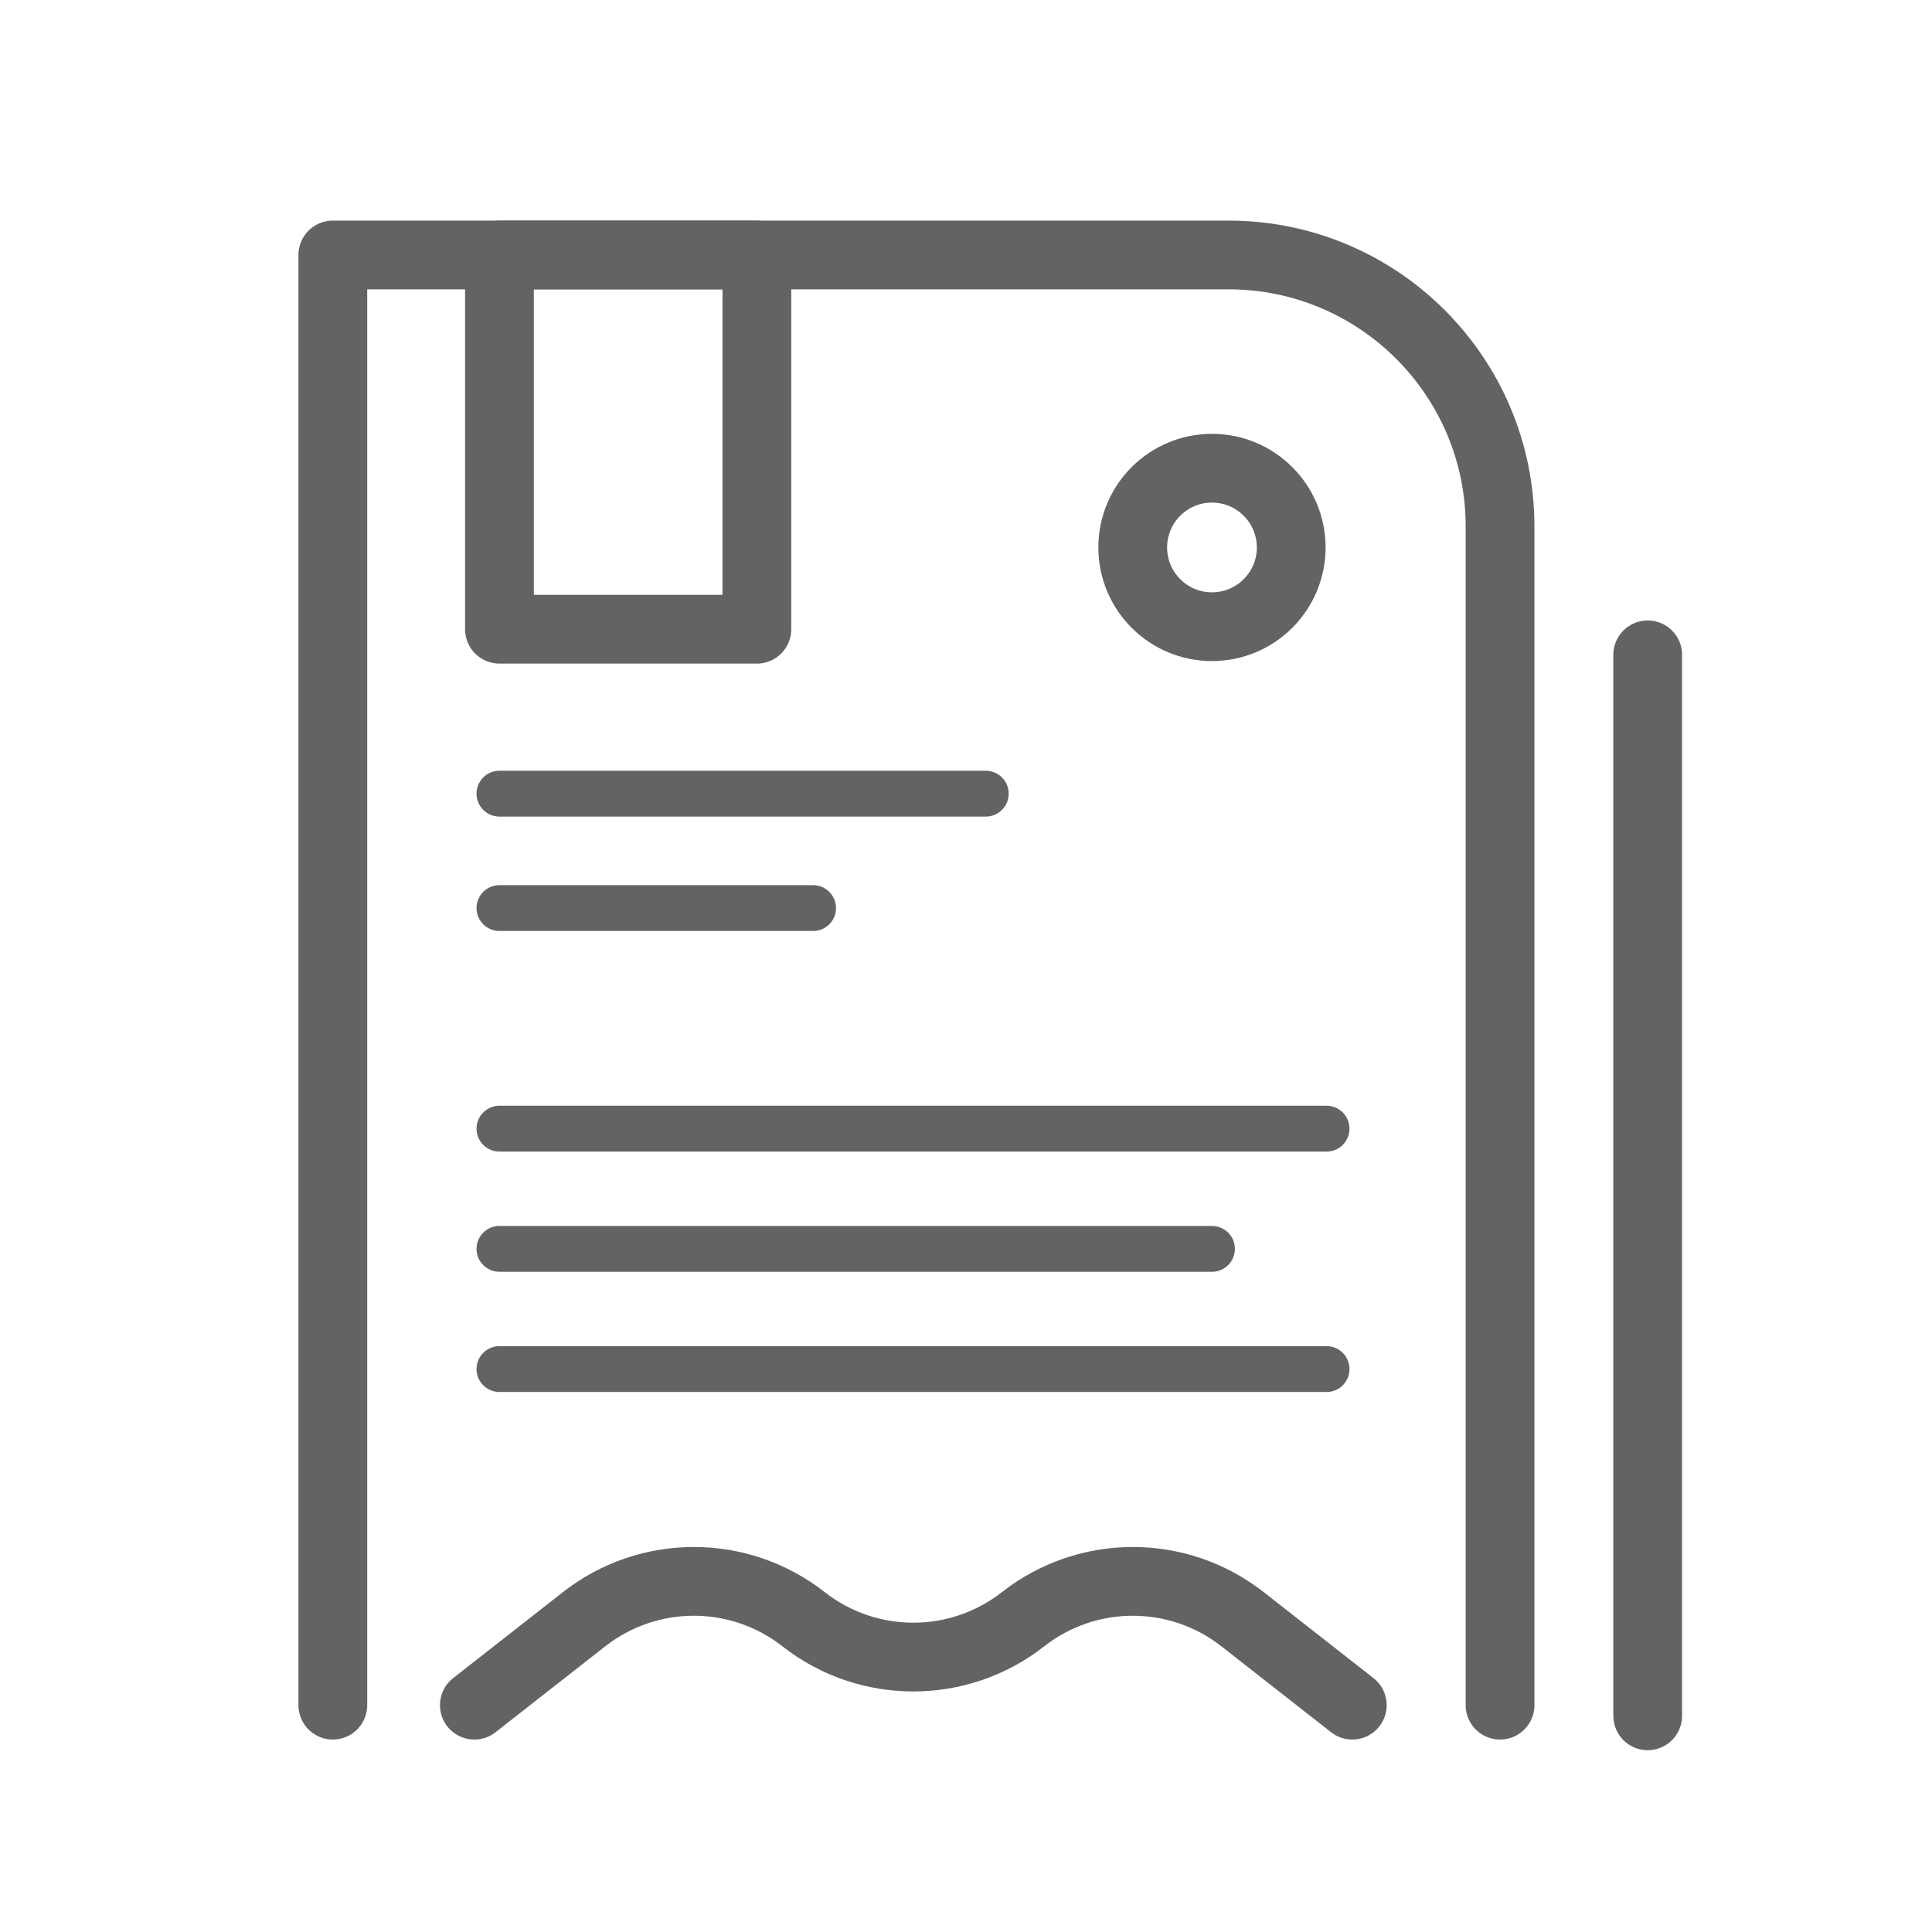 <?xml version="1.0" encoding="UTF-8"?>
<svg id="uuid-2aea0f02-c95c-43fb-ba0e-862bf51f9d4f" data-name="Layer 1" xmlns="http://www.w3.org/2000/svg" viewBox="0 0 337.2 337.2">
  <g>
    <rect width="337.2" height="337.2" fill="none"/>
    <path d="M58.09,297.61V44.5h156.32c26.18,0,47.4,21.22,47.4,47.4v205.71" fill="none" stroke="#636363" stroke-linecap="round" stroke-linejoin="round" stroke-width="12"/>
    <rect x="87.17" y="44.5" width="44.93" height="65.32" fill="none" stroke="#636363" stroke-linecap="round" stroke-linejoin="round" stroke-width="12"/>
    <path d="M82.79,297.61l19.15-15c11.25-8.81,27.06-8.81,38.31,0h0c11.25,8.81,27.06,8.81,38.31,0h0c11.25-8.81,27.06-8.81,38.31,0l19.15,15" fill="none" stroke="#636363" stroke-linecap="round" stroke-linejoin="round" stroke-width="12"/>
    <line x1="87.17" y1="138.52" x2="172.05" y2="138.52" fill="none" stroke="#636363" stroke-linecap="round" stroke-linejoin="round" stroke-width="8"/>
    <line x1="87.17" y1="158.49" x2="141.91" y2="158.49" fill="none" stroke="#636363" stroke-linecap="round" stroke-linejoin="round" stroke-width="8"/>
    <line x1="87.17" y1="196.99" x2="231.53" y2="196.99" fill="none" stroke="#636363" stroke-linecap="round" stroke-linejoin="round" stroke-width="8"/>
    <line x1="87.17" y1="217.97" x2="211.53" y2="217.97" fill="none" stroke="#636363" stroke-linecap="round" stroke-linejoin="round" stroke-width="8"/>
    <line x1="87.17" y1="238.95" x2="231.53" y2="238.95" fill="none" stroke="#636363" stroke-linecap="round" stroke-linejoin="round" stroke-width="8"/>
    <circle cx="211.53" cy="95.55" r="13.83" fill="none" stroke="#636363" stroke-linecap="round" stroke-linejoin="round" stroke-width="12"/>
  </g>
  <path d="M287.58,299.47V114.29" fill="none" stroke="#636363" stroke-linecap="round" stroke-linejoin="round" stroke-width="12"/>
</svg>